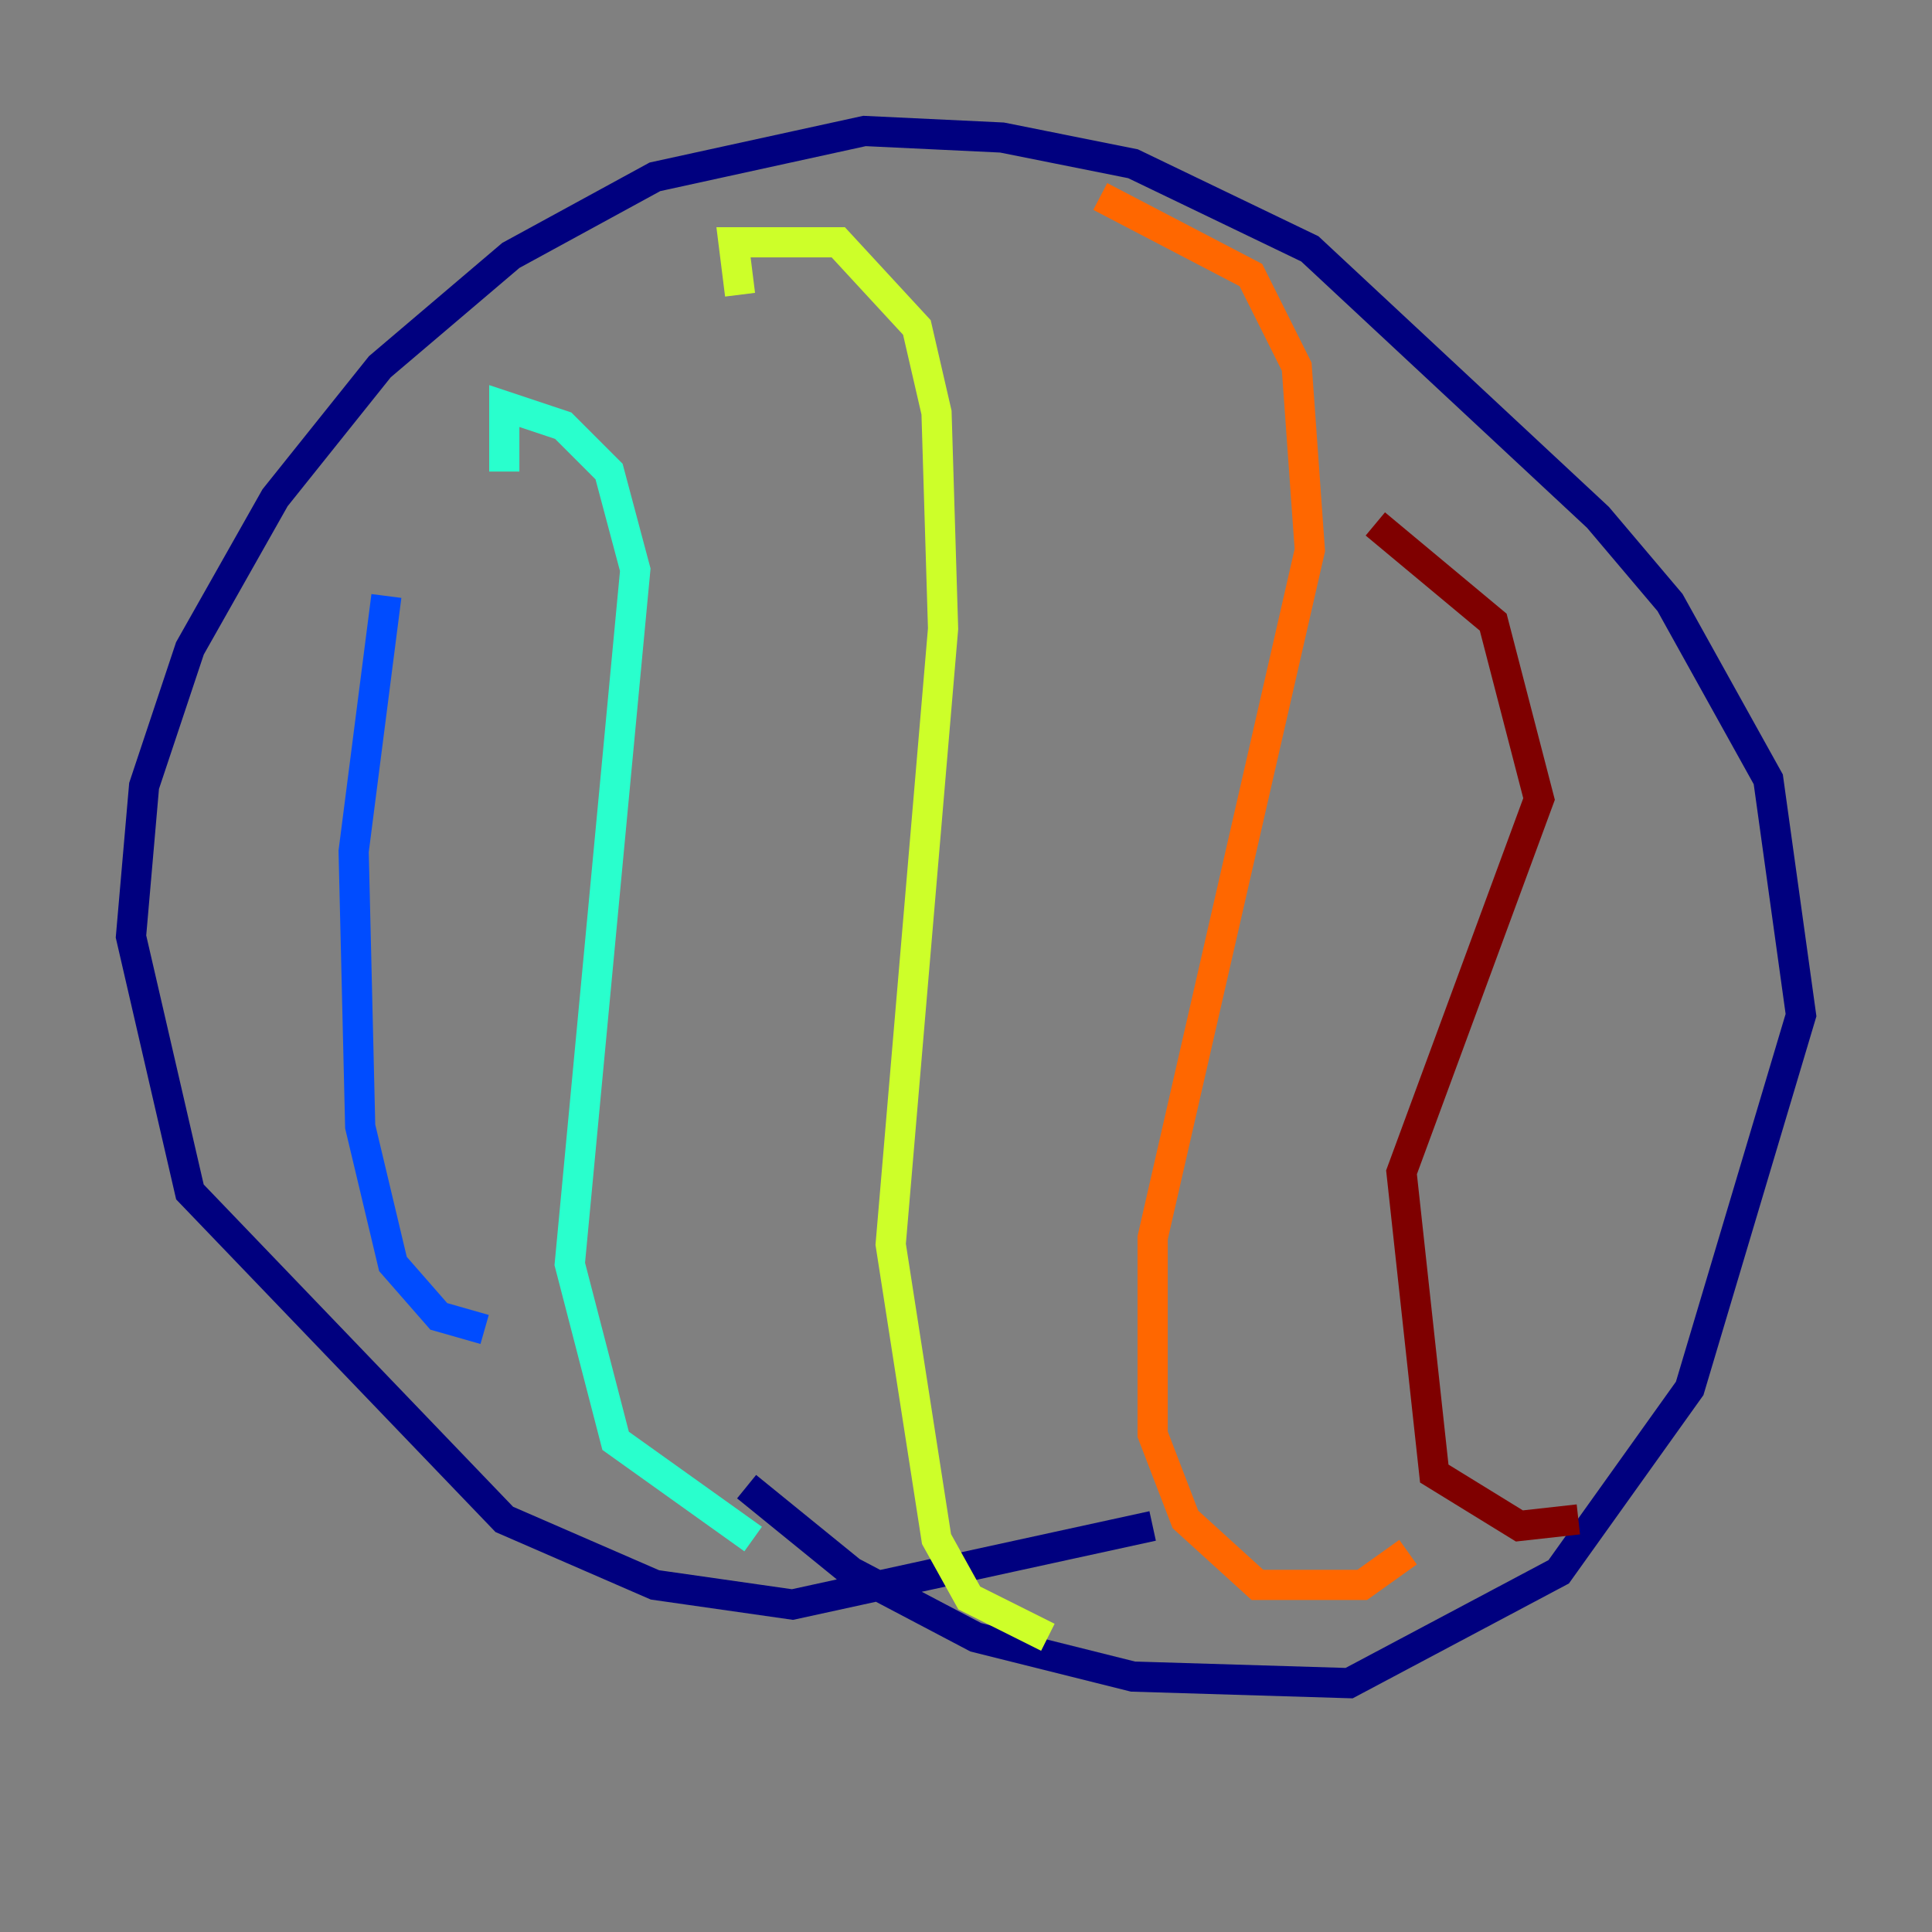 <?xml version="1.0" encoding="utf-8" ?>
<svg baseProfile="tiny" height="128" version="1.2" viewBox="0,0,128,128" width="128" xmlns="http://www.w3.org/2000/svg" xmlns:ev="http://www.w3.org/2001/xml-events" xmlns:xlink="http://www.w3.org/1999/xlink"><rect x="0" y="0" width="128" height="128" fill="#808080" stroke="none"/><defs /><polyline fill="none" points="76.366,101.098 52.502,106.305 43.39,105.003 33.41,100.664 12.583,78.969 8.678,62.047 9.546,52.068 12.583,42.956 18.224,32.976 25.166,24.298 33.844,16.922 43.39,11.715 57.275,8.678 66.386,9.112 75.064,10.848 86.78,16.488 105.871,34.278 110.644,39.919 117.153,51.634 119.322,67.254 111.946,91.986 103.268,104.136 89.383,111.512 75.064,111.078 64.651,108.475 56.407,104.136 49.464,98.495" stroke="#00007f" stroke-width="2" /><polyline fill="none" points="25.6,39.485 23.43,56.407 23.864,74.63 26.034,83.742 29.071,87.214 32.108,88.081" stroke="#004cff" stroke-width="2" /><polyline fill="none" points="33.41,31.241 33.41,26.902 37.315,28.203 40.352,31.241 42.088,37.749 37.749,83.742 40.786,95.458 49.898,101.966" stroke="#29ffcd" stroke-width="2" /><polyline fill="none" points="49.031,19.525 48.597,16.054 55.539,16.054 60.746,21.695 62.047,27.336 62.481,41.654 59.01,82.441 62.047,101.966 64.217,105.871 69.424,108.475" stroke="#cdff29" stroke-width="2" /><polyline fill="none" points="72.895,13.017 82.875,18.224 85.912,24.298 86.78,36.447 76.366,82.007 76.366,95.024 78.536,100.664 83.308,105.003 90.251,105.003 93.288,102.834" stroke="#ff6700" stroke-width="2" /><polyline fill="none" points="91.119,34.712 98.929,41.22 101.966,52.936 92.854,77.668 95.024,97.627 100.664,101.098 104.57,100.664" stroke="#7f0000" stroke-width="2" /></svg>